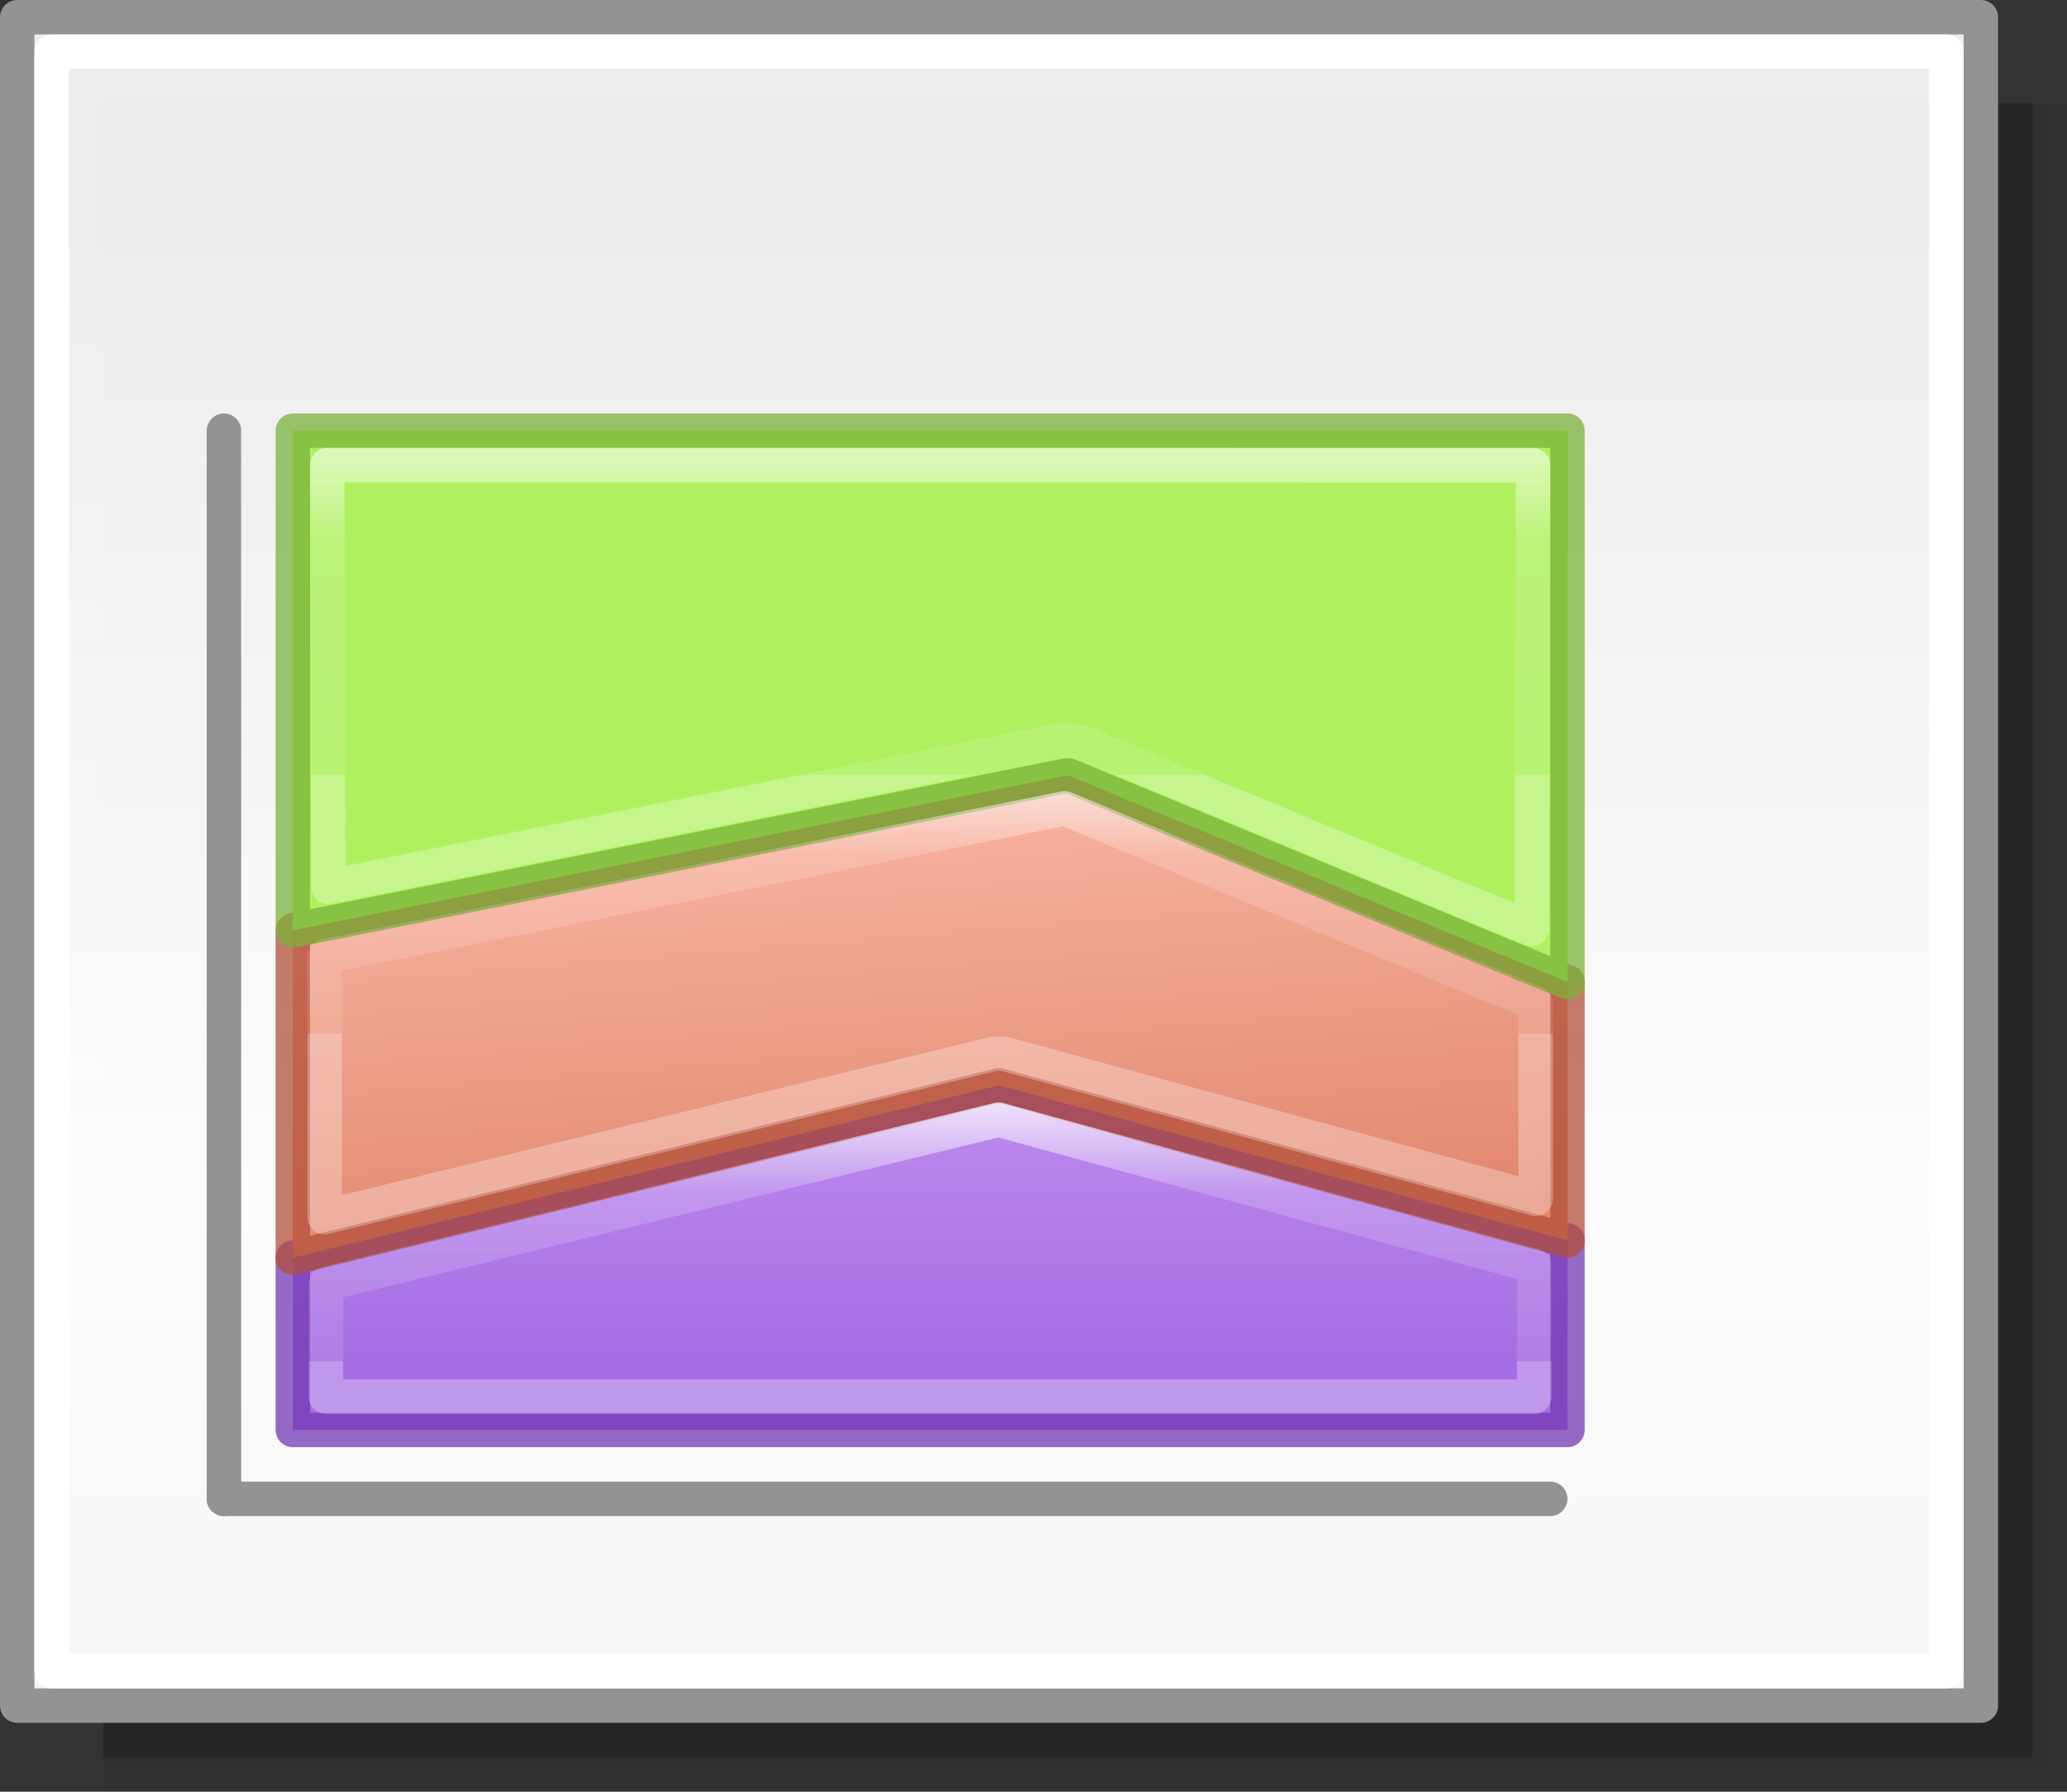 <svg height="52" viewBox="0 0 60 52" width="60" xmlns="http://www.w3.org/2000/svg" xmlns:xlink="http://www.w3.org/1999/xlink"><rect x="0" y="0" width="60" height="52" fill="#333333" stroke="none"/><linearGradient id="a"><stop offset="0" stop-color="#fff"/><stop offset=".35" stop-color="#fff" stop-opacity=".235"/><stop offset="1" stop-color="#fff" stop-opacity=".157"/><stop offset="1" stop-color="#fff" stop-opacity=".392"/></linearGradient><linearGradient id="b" gradientUnits="userSpaceOnUse" x1="30" x2="30" y1="27" y2="39.5"><stop offset="0" stop-color="#cd9ef7"/><stop offset="1" stop-color="#a56de2"/></linearGradient><linearGradient id="c" gradientUnits="userSpaceOnUse" x1="35" x2="36.029" y1="23.015" y2="35.635"><stop offset="0" stop-color="#f7b19e"/><stop offset="1" stop-color="#e2866d"/></linearGradient><linearGradient id="d" gradientTransform="matrix(1.383 0 0 1.414 -11.892 21.511)" gradientUnits="userSpaceOnUse" x1="32.5" x2="32.5" y1="10.761" y2="34.5"><stop offset="0" stop-color="#aff05f"/><stop offset="1" stop-color="#68b723"/></linearGradient><linearGradient id="e" gradientUnits="userSpaceOnUse" x1="32.5" x2="32.5" xlink:href="#a" y1="32" y2="39.5"/><linearGradient id="f" gradientUnits="userSpaceOnUse" x1="30" x2="30" xlink:href="#a" y1="22" y2="30"/><linearGradient id="g" gradientUnits="userSpaceOnUse" x1="30" x2="30" xlink:href="#a" y1="12" y2="22.5"/><linearGradient id="h" gradientUnits="userSpaceOnUse" x1="42.5" x2="42.5" y1="49.5" y2="7"><stop offset="0" stop-color="#f6f6f6"/><stop offset=".353" stop-color="#fcfcfc"/><stop offset="1" stop-color="#fff" stop-opacity=".915"/></linearGradient><path d="m3 3h57v49h-57z" fill="#010101" opacity=".02"/><path d="m3 3h56.5v48.5h-56.5z" fill="#010101" opacity=".05"/><path d="m3 3h56v48h-56z" fill="#010101" opacity=".2"/><g stroke-linecap="round" stroke-linejoin="round"><path d="m.5.5h57v49h-57z" fill="url(#h)" stroke="#939393" stroke-width=".999"/><path d="m6.5 12.5v31" fill="none" stroke="#939393"/><path d="m6.5 43.5h38.5" fill="none" stroke="#939393"/><path d="m45.5 41.5v-5.5l-16.5-4.5-20.5 5v5z" fill="url(#b)" stroke="#7239b3" stroke-opacity=".746"/><path d="m45.5 28.5c-.5-.186-14.5-6-14.5-6l-22.5 4.5v9.5l20.5-5 16.5 4.5z" fill="url(#c)" stroke="#b35039" stroke-opacity=".745"/><path d="m45.5 28.5-14.5-6-22.5 4.5v-14.5h37z" fill="url(#d)" stroke="#7bb339" stroke-opacity=".745"/><path d="m28.984 32.496-19.52 4.762v3.277h35.07v-3.799z" fill="none" stroke="url(#e)" stroke-opacity=".746"/><path d="m30.906 23.461-21.482 4.297v7.564l19.357-4.721a.924.924 0 0 1 .461.008l15.334 4.182v-5.672c-.416-.168-.855-.347-1.906-.781-1.383-.572-3.18-1.316-4.961-2.055-3.432-1.423-6.559-2.721-6.803-2.822z" fill="none" stroke="url(#f)" stroke-opacity=".745"/><path d="m9.5 13.5.035 12.238 21.262-4.252.6.059 7.062 2.93 4.959 2.053 1.047.43.035-13.457z" fill="none" stroke="url(#g)" stroke-opacity=".745"/><path d="m1.5 1.5h55v47h-55z" fill="none" stroke="#fff" stroke-width=".999"/></g></svg>